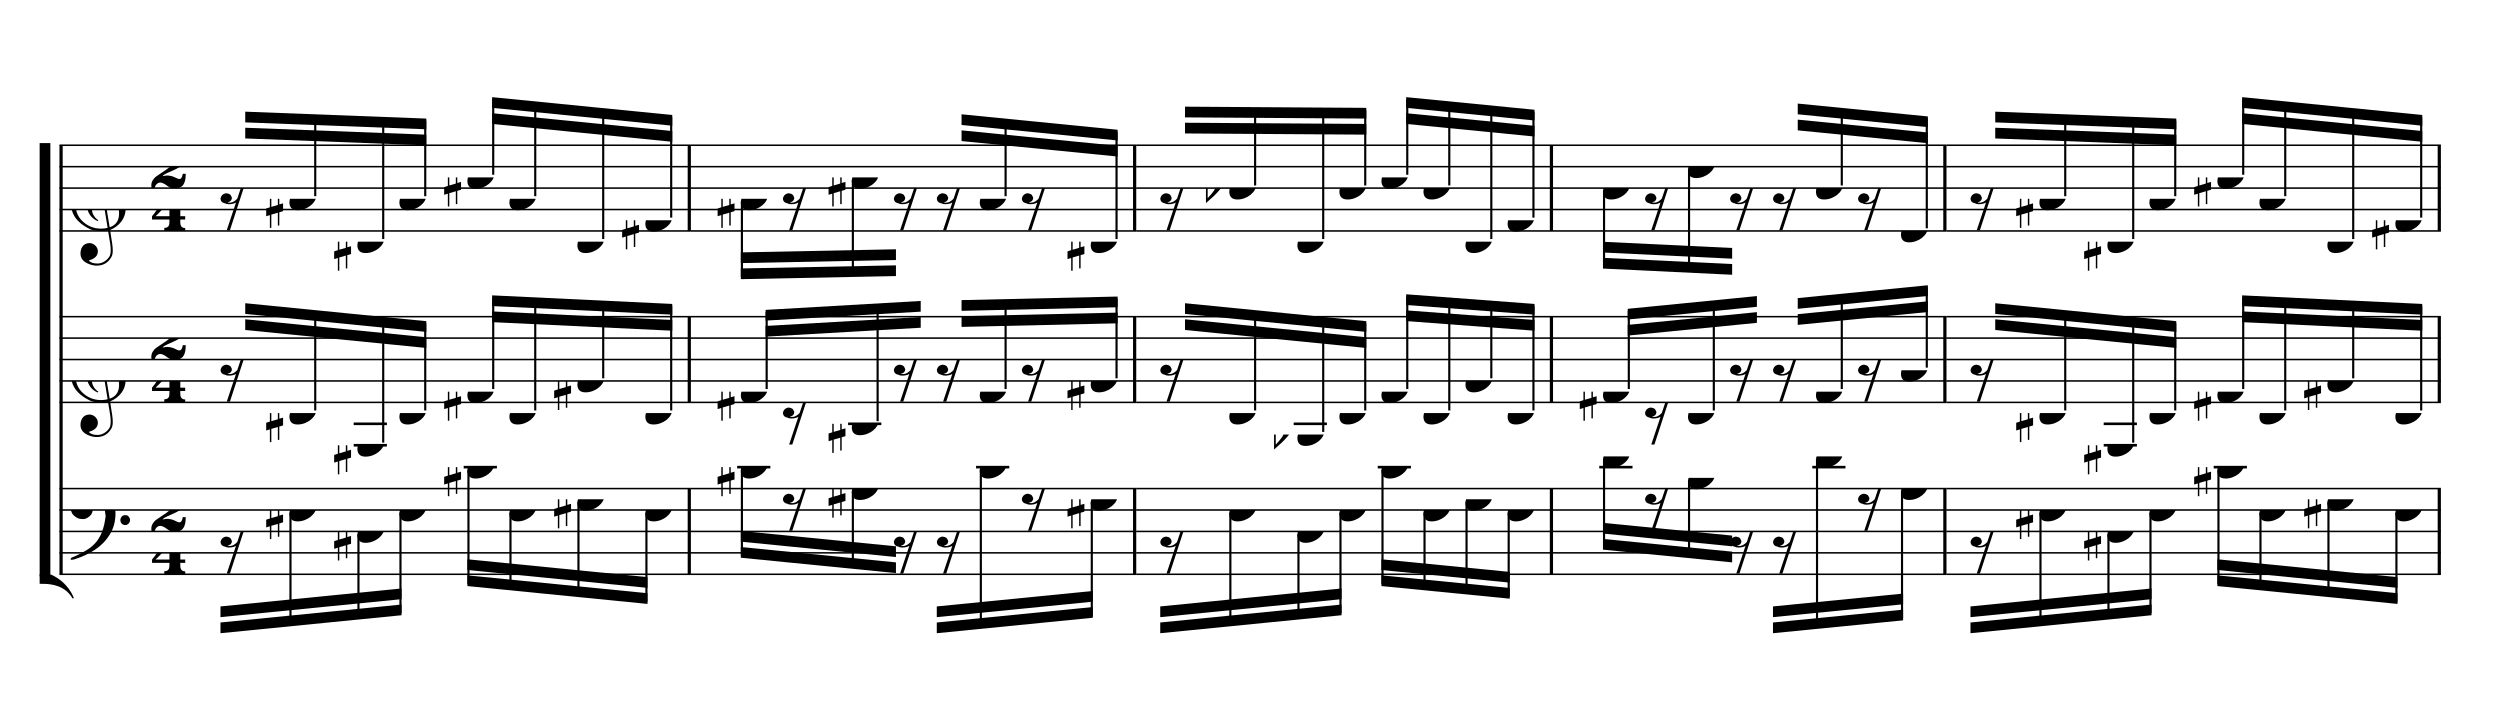 <?xml version="1.0" encoding="UTF-8" standalone="no"?>
<svg width="2100.00px" height="600.00px" version="1.1" xmlns="http://www.w3.org/2000/svg" xmlns:xlink="http://www.w3.org/1999/xlink" overflow="visible">
	<desc>Engraved by Verovio 2.0.0-dev-0f0381c</desc>
	<defs>
		<symbol id="E003" viewBox="0 0 1000 1000" overflow="inherit">
			<path transform="scale(1,-1)" d="M0 -0c49 0 97.5 -2.264 135.5 4.736c206 95 258.5 264.264 263.5 271.264c0 1 -14 7 -15 6c-88 -154 -251 -167 -321 -170c-1 0 -63 -1 -63 -1v-111z" />
		</symbol>
		<symbol id="E004" viewBox="0 0 1000 1000" overflow="inherit">
			<path transform="scale(1,-1)" d="M0 0c49 0 97.5 2.264 135.5 -4.736c206 -95 258.5 -264.264 263.5 -271.264c0 -1 -14 -7 -15 -6c-88 154 -251 167 -321 170c-1 0 -63 1 -63 1v111z" />
		</symbol>
		<symbol id="E050" viewBox="0 0 1000 1000" overflow="inherit">
			<path transform="scale(1,-1)" d="M441 -245c-23 -4 -48 -6 -76 -6c-59 0 -102 7 -130 20c-88 42 -150 93 -187 154c-26 44 -43 103 -48 176c-4 60 11 123 44 189c29 57 65 106 110 148s96 85 153 127c-3 16 -8 46 -13 92c-4 43 -5 73 -5 89c0 117 16 172 69 257c34 54 64 82 89 82c21 0 43 -30 69 -92 s39 -115 41 -159c2 -120 -19 -173 -67 -256c-13 -20 -63 -90 -98 -118c-13 -9 -25 -19 -37 -29l31 -181c8 1 18 2 28 2c58 0 102 -12 133 -35c59 -43 92 -104 98 -184c11 -135 -80 -229 -180 -270c8 -57 17 -110 25 -162c5 -31 6 -58 6 -80c0 -30 -5 -53 -14 -70 c-35 -64 -88 -99 -158 -103c-42 -3 -83 6 -124 26c-50 24 -77 59 -80 105c-2 34 5 63 20 87c18 28 45 42 79 44c51 4 99 -40 103 -87c4 -56 -30 -94 -105 -115c17 -24 51 -36 102 -36c62 0 116 43 140 85c9 16 13 41 13 74c0 20 -1 42 -5 67c-8 53 -18 106 -26 159zM461 939 c-95 0 -135 -175 -135 -286c0 -24 2 -48 5 -71c50 39 92 82 127 128c43 57 63 106 60 148c-4 54 -23 82 -57 81zM406 119l54 -326c80 27 116 88 109 184c-7 99 -62 146 -163 142zM382 117c-74 -2 -132 -50 -128 -127c2 -46 43 -99 75 -115c-3 -2 -7 -5 -10 -10 c-70 33 -116 88 -123 172c-5 73 42 135 88 170c23 17 49 29 78 36l-29 170c-21 -13 -52 -37 -92 -73c-50 -44 -86 -84 -109 -119c-49 -75 -71 -140 -67 -195c5 -68 35 -127 93 -176s125 -73 203 -73c25 0 50 3 75 9c-19 111 -36 221 -54 331z" />
		</symbol>
		<symbol id="E082" viewBox="0 0 1000 1000" overflow="inherit">
			<path transform="scale(1,-1)" d="M104 -185c-18 0 -55 -14 -65 -65h-36l-3 29c0 25 6 46 18 64c11 19 22 30 39 43l121 82l37 29c15 11 27 29 38 54c12 24 18 47 18 70c0 40 -19 88 -94 88c-25 0 -32 0 -50 -8c-14 -5 -23 -12 -26 -22c3 -9 7 -15 10 -18l24 -17c12 -7 17 -11 27 -21c5 -7 7 -16 7 -27 c0 -12 0 -57 -79 -74c-30 0 -76 26 -76 94c0 66 80 135 196 135c72 0 182 -32 182 -150c0 -53 -32 -95 -113 -133l-91 -41c-26 -11 -45 -23 -57 -37l49 7c84 0 115 -41 148 -41c20 0 33 20 39 61h35c0 -152 -68 -168 -114 -168c-17 0 -55 0 -69 7v0l-28 17 c-49 37 -69 40 -87 42z" />
		</symbol>
		<symbol id="E084" viewBox="0 0 1000 1000" overflow="inherit">
			<path transform="scale(1,-1)" d="M0 -78c84 97 114 180 134 329h170c-13 -32 -82 -132 -99 -151l-84 -97c-33 -36 -59 -63 -80 -81h162v102l127 123v-225h57v-39h-57v-34c0 -43 19 -65 57 -65v-34h-244v36c48 0 60 26 60 70v27h-203v39z" />
		</symbol>
		<symbol id="E4E7" viewBox="0 0 1000 1000" overflow="inherit">
			<path transform="scale(1,-1)" d="M133 -111c-16 38 -21 43 -64 51c-37 -4 -60 -25 -68 -60c0 -32 18 -52 55 -58c8 -6 22 -10 43 -10c31 0 62 7 82 20l-108 -324h37c72 220 143 439 215 659h-4l-10 -2l-7 -1c-15 -35 -27 -52 -59 -71c-26 -15 -56 -27 -88 -29c-11 0 -20 2 -26 6c29 3 56 25 51 56 c-15 35 -19 42 -64 48c-38 -4 -60 -23 -68 -58c0 -32 18 -52 55 -59c7 -5 22 -8 45 -8c48 0 76 7 112 25l-66 -197c-21 -23 -50 -47 -90 -47c-7 0 -15 1 -25 4c31 5 52 22 52 55z" />
		</symbol>
		<symbol id="E0A4" viewBox="0 0 1000 1000" overflow="inherit">
			<path transform="scale(1,-1)" d="M0 -39c0 68 73 172 200 172c66 0 114 -37 114 -95c0 -84 -106 -171 -218 -171c-64 0 -96 30 -96 94z" />
		</symbol>
		<symbol id="E262" viewBox="0 0 1000 1000" overflow="inherit">
			<path transform="scale(1,-1)" d="M136 186v169h17v-164l44 14v-91l-44 -14v-165l44 12v-91l-44 -13v-155h-17v150l-76 -22v-155h-17v149l-43 -13v90l43 14v167l-43 -14v92l43 13v169h17v-163zM60 73v-167l76 22v168z" />
		</symbol>
		<symbol id="E062" viewBox="0 0 1000 1000" overflow="inherit">
			<path transform="scale(1,-1)" d="M158 96c51 0 73 -14 88 -49l16 -39c0 -17 -2 -30 -7 -40c-3 -11 -10 -21 -19 -31c-17 -18 -49 -43 -84 -43c-55 0 -77 13 -112 44c-24 21 -35 55 -35 100c0 46 14 81 32 112c30 52 71 79 137 93l36 6l26 2c154 0 235 -68 274 -182c11 -32 18 -68 18 -107 c0 -103 -26 -182 -68 -250c-89 -145 -234 -230 -412 -288l-30 -5c-9 0 -14 3 -14 8c3 10 5 11 10 16c35 15 70 30 96 44l78 43c96 57 162 136 197 258c9 33 17 60 22 100c3 22 5 35 6 39c-7 69 -16 115 -23 140s-4 22 -16 40c-8 12 -19 23 -31 34c-24 21 -62 44 -118 44 c-48 0 -84 -8 -113 -28c-28 -19 -42 -44 -42 -73v-16c2 -5 3 -9 4 -11c24 22 52 39 84 39zM585 -118c0 32 23 58 57 58c18 0 33 -6 40 -18c9 -15 16 -18 16 -40c0 -9 -2 -16 -5 -21c-6 -19 -27 -37 -51 -37c-34 0 -57 26 -57 58zM642 177c31 0 56 -27 56 -58 c0 -30 -25 -58 -56 -58l-23 3c-19 7 -34 32 -34 55l3 23c9 20 28 35 54 35z" />
		</symbol>
		<symbol id="E260" viewBox="0 0 1000 1000" overflow="inherit">
			<path transform="scale(1,-1)" d="M20 110c32 16 54 27 93 27c26 0 35 -3 54 -13c13 -7 24 -20 27 -38l4 -25c0 -28 -16 -57 -45 -89c-23 -25 -39 -44 -65 -68l-88 -79v644h20v-359zM90 106c-32 0 -48 -10 -70 -29v-194c31 31 54 59 71 84c21 32 32 59 32 84c0 9 1 16 1 20c0 14 -3 21 -11 30l-8 3z" />
		</symbol>
	</defs>
	<style type="text/css">g.page-margin{font-family:Times;} g.tempo{font-weight:bold;} g.dir, g.dynam, g.mNum{font-style:italic;} g.label{font-weight:normal;}</style>
	<svg class="definition-scale" viewBox="0 0 21000 6000">
		<g class="page-margin" transform="translate(500, 500)">
			<g class="system" id="system-0000001722831534">
				<path d="M13 720 L13 4324" stroke="#000000" stroke-width="27" />
				<use xlink:href="#E003" x="-167" y="720" height="720px" width="720px" />
				<use xlink:href="#E004" x="-167" y="4324" height="720px" width="720px" />
				<rect x="-167" y="702" height="3640" width="90" />
				<g class="section boundaryStart" id="section-L1F1" />
				<g class="measure" id="measure-L4">
					<g class="staff" id="staff-L4F3N1">
						<path d="M0 720 L5303 720" stroke="#000000" stroke-width="13" />
						<path d="M0 900 L5303 900" stroke="#000000" stroke-width="13" />
						<path d="M0 1080 L5303 1080" stroke="#000000" stroke-width="13" />
						<path d="M0 1260 L5303 1260" stroke="#000000" stroke-width="13" />
						<path d="M0 1440 L5303 1440" stroke="#000000" stroke-width="13" />
						<g class="clef" id="clef-0000000711383113">
							<use xlink:href="#E050" x="90" y="1260" height="720px" width="720px" />
						</g>
						<g class="meterSig" id="msig-0000001174517342">
							<use xlink:href="#E082" x="771" y="900" height="720px" width="720px" />
							<use xlink:href="#E084" x="777" y="1260" height="720px" width="720px" />
						</g>
						<g class="layer" id="layer-L4F3N1">
							<g class="beam" id="beam-L5F3-L8F3">
								<polygon points="1560,438 3081,496 3081,586 1560,528 " />
								<polygon points="1560,573 3081,631 3081,721 1560,663 " />
								<g class="rest" id="rest-L5F3">
									<use xlink:href="#E4E7" x="1352" y="1080" height="720px" width="720px" />
								</g>
								<g class="note" id="note-L6F3">
									<use xlink:href="#E0A4" x="1931" y="1170" height="720px" width="720px" />
									<g class="stem">
										<rect x="2139" y="478" height="670" width="18" />
									</g>
									<g class="accid" id="accid-0000000112174098">
										<use xlink:href="#E262" x="1736" y="1170" height="720px" width="720px" />
									</g>
								</g>
								<g class="note" id="note-L7F3">
									<use xlink:href="#E0A4" x="2502" y="1530" height="720px" width="720px" />
									<g class="stem">
										<rect x="2710" y="500" height="1008" width="18" />
									</g>
									<g class="accid" id="accid-0000001584573998">
										<use xlink:href="#E262" x="2307" y="1530" height="720px" width="720px" />
									</g>
								</g>
								<g class="note" id="note-L8F3">
									<use xlink:href="#E0A4" x="2855" y="1170" height="720px" width="720px" />
									<g class="stem">
										<rect x="3063" y="514" height="634" width="18" />
									</g>
									<g class="accid" id="accid-0000001816972876" />
								</g>
							</g>
							<g class="beam" id="beam-L9F3-L12F3">
								<polygon points="3634,316 5147,466 5147,556 3634,406 " />
								<polygon points="3634,451 5147,601 5147,691 3634,541 " />
								<g class="note" id="note-L9F3">
									<use xlink:href="#E0A4" x="3426" y="990" height="720px" width="720px" />
									<g class="stem">
										<rect x="3634" y="334" height="634" width="18" />
									</g>
									<g class="accid" id="accid-0000000836694323">
										<use xlink:href="#E262" x="3231" y="990" height="720px" width="720px" />
									</g>
								</g>
								<g class="note" id="note-L10F3">
									<use xlink:href="#E0A4" x="3779" y="1170" height="720px" width="720px" />
									<g class="stem">
										<rect x="3987" y="370" height="778" width="18" />
									</g>
									<g class="accid" id="accid-0000001287124187" />
								</g>
								<g class="note" id="note-L11F3">
									<use xlink:href="#E0A4" x="4350" y="1530" height="720px" width="720px" />
									<g class="stem">
										<rect x="4558" y="427" height="1081" width="18" />
									</g>
									<g class="accid" id="accid-0000001339065767" />
								</g>
								<g class="note" id="note-L12F3">
									<use xlink:href="#E0A4" x="4921" y="1350" height="720px" width="720px" />
									<g class="stem">
										<rect x="5129" y="484" height="844" width="18" />
									</g>
									<g class="accid" id="accid-0000000363810380">
										<use xlink:href="#E262" x="4726" y="1350" height="720px" width="720px" />
									</g>
								</g>
							</g>
						</g>
					</g>
					<g class="staff" id="staff-L4F2N1">
						<path d="M0 2160 L5303 2160" stroke="#000000" stroke-width="13" />
						<path d="M0 2340 L5303 2340" stroke="#000000" stroke-width="13" />
						<path d="M0 2520 L5303 2520" stroke="#000000" stroke-width="13" />
						<path d="M0 2700 L5303 2700" stroke="#000000" stroke-width="13" />
						<path d="M0 2880 L5303 2880" stroke="#000000" stroke-width="13" />
						<g class="clef" id="clef-0000000443283770">
							<use xlink:href="#E050" x="90" y="2700" height="720px" width="720px" />
						</g>
						<g class="meterSig" id="msig-0000000649550947">
							<use xlink:href="#E082" x="771" y="2340" height="720px" width="720px" />
							<use xlink:href="#E084" x="777" y="2700" height="720px" width="720px" />
						</g>
						<g class="ledgerLines below">
							<path d="M2471 3060 L2750 3060" stroke="#000000" stroke-width="22" />
							<path d="M2471 3240 L2750 3240" stroke="#000000" stroke-width="22" />
						</g>
						<g class="layer" id="layer-L4F2N1">
							<g class="beam" id="beam-L5F2-L8F2">
								<polygon points="1560,2047 3081,2198 3081,2288 1560,2137 " />
								<polygon points="1560,2182 3081,2333 3081,2423 1560,2272 " />
								<g class="rest" id="rest-L5F2">
									<use xlink:href="#E4E7" x="1352" y="2520" height="720px" width="720px" />
								</g>
								<g class="note" id="note-L6F2">
									<use xlink:href="#E0A4" x="1931" y="2970" height="720px" width="720px" />
									<g class="stem">
										<rect x="2139" y="2123" height="825" width="18" />
									</g>
									<g class="accid" id="accid-0000001680434632">
										<use xlink:href="#E262" x="1736" y="2970" height="720px" width="720px" />
									</g>
								</g>
								<g class="note" id="note-L7F2">
									<use xlink:href="#E0A4" x="2502" y="3240" height="720px" width="720px" />
									<g class="stem">
										<rect x="2710" y="2180" height="1038" width="18" />
									</g>
									<g class="accid" id="accid-0000001315238230">
										<use xlink:href="#E262" x="2307" y="3240" height="720px" width="720px" />
									</g>
								</g>
								<g class="note" id="note-L8F2">
									<use xlink:href="#E0A4" x="2855" y="2970" height="720px" width="720px" />
									<g class="stem">
										<rect x="3063" y="2216" height="732" width="18" />
									</g>
									<g class="accid" id="accid-0000001407746301" />
								</g>
							</g>
							<g class="beam" id="beam-L9F2-L12F2">
								<polygon points="3634,1981 5147,2053 5147,2143 3634,2071 " />
								<polygon points="3634,2116 5147,2188 5147,2278 3634,2206 " />
								<g class="note" id="note-L9F2">
									<use xlink:href="#E0A4" x="3426" y="2790" height="720px" width="720px" />
									<g class="stem">
										<rect x="3634" y="1999" height="769" width="18" />
									</g>
									<g class="accid" id="accid-0000000721492714">
										<use xlink:href="#E262" x="3231" y="2790" height="720px" width="720px" />
									</g>
								</g>
								<g class="note" id="note-L10F2">
									<use xlink:href="#E0A4" x="3779" y="2970" height="720px" width="720px" />
									<g class="stem">
										<rect x="3987" y="2016" height="932" width="18" />
									</g>
									<g class="accid" id="accid-0000001634170701" />
								</g>
								<g class="note" id="note-L11F2">
									<use xlink:href="#E0A4" x="4350" y="2700" height="720px" width="720px" />
									<g class="stem">
										<rect x="4558" y="2044" height="634" width="18" />
									</g>
									<g class="accid" id="accid-0000000983348796">
										<use xlink:href="#E262" x="4155" y="2700" height="720px" width="720px" />
									</g>
								</g>
								<g class="note" id="note-L12F2">
									<use xlink:href="#E0A4" x="4921" y="2970" height="720px" width="720px" />
									<g class="stem">
										<rect x="5129" y="2071" height="877" width="18" />
									</g>
									<g class="accid" id="accid-0000001286526529" />
								</g>
							</g>
						</g>
					</g>
					<g class="staff" id="staff-L4F1N1">
						<path d="M0 3604 L5303 3604" stroke="#000000" stroke-width="13" />
						<path d="M0 3784 L5303 3784" stroke="#000000" stroke-width="13" />
						<path d="M0 3964 L5303 3964" stroke="#000000" stroke-width="13" />
						<path d="M0 4144 L5303 4144" stroke="#000000" stroke-width="13" />
						<path d="M0 4324 L5303 4324" stroke="#000000" stroke-width="13" />
						<g class="clef" id="clef-0000001343388528">
							<use xlink:href="#E062" x="90" y="3784" height="720px" width="720px" />
						</g>
						<g class="meterSig" id="msig-0000001835409185">
							<use xlink:href="#E082" x="771" y="3784" height="720px" width="720px" />
							<use xlink:href="#E084" x="777" y="4144" height="720px" width="720px" />
						</g>
						<g class="ledgerLines above">
							<path d="M3395 3424 L3674 3424" stroke="#000000" stroke-width="22" />
						</g>
						<g class="layer" id="layer-L4F1N1">
							<g class="beam" id="beam-L5F1-L8F1">
								<polygon points="1352,4819 2873,4668 2873,4578 1352,4729 " />
								<polygon points="1352,4684 2873,4533 2873,4443 1352,4594 " />
								<g class="rest" id="rest-L5F1">
									<use xlink:href="#E4E7" x="1352" y="3964" height="720px" width="720px" />
								</g>
								<g class="note" id="note-L6F1">
									<use xlink:href="#E0A4" x="1931" y="3784" height="720px" width="720px" />
									<g class="stem">
										<rect x="1931" y="3806" height="937" width="18" />
									</g>
									<g class="accid" id="accid-0000002103121641">
										<use xlink:href="#E262" x="1736" y="3784" height="720px" width="720px" />
									</g>
								</g>
								<g class="note" id="note-L7F1">
									<use xlink:href="#E0A4" x="2502" y="3964" height="720px" width="720px" />
									<g class="stem">
										<rect x="2502" y="3986" height="700" width="18" />
									</g>
									<g class="accid" id="accid-0000001832160313">
										<use xlink:href="#E262" x="2307" y="3964" height="720px" width="720px" />
									</g>
								</g>
								<g class="note" id="note-L8F1">
									<use xlink:href="#E0A4" x="2855" y="3784" height="720px" width="720px" />
									<g class="stem">
										<rect x="2855" y="3806" height="844" width="18" />
									</g>
									<g class="accid" id="accid-0000000205538132" />
								</g>
							</g>
							<g class="beam" id="beam-L9F1-L12F1">
								<polygon points="3426,4423 4939,4573 4939,4483 3426,4333 " />
								<polygon points="3426,4288 4939,4438 4939,4348 3426,4198 " />
								<g class="note" id="note-L9F1">
									<use xlink:href="#E0A4" x="3426" y="3424" height="720px" width="720px" />
									<g class="stem">
										<rect x="3426" y="3446" height="959" width="18" />
									</g>
									<g class="accid" id="accid-0000000973293854">
										<use xlink:href="#E262" x="3231" y="3424" height="720px" width="720px" />
									</g>
								</g>
								<g class="note" id="note-L10F1">
									<use xlink:href="#E0A4" x="3779" y="3784" height="720px" width="720px" />
									<g class="stem">
										<rect x="3779" y="3806" height="635" width="18" />
									</g>
									<g class="accid" id="accid-0000001650336406" />
								</g>
								<g class="note" id="note-L11F1">
									<use xlink:href="#E0A4" x="4350" y="3694" height="720px" width="720px" />
									<g class="stem">
										<rect x="4350" y="3716" height="782" width="18" />
									</g>
									<g class="accid" id="accid-0000001154019894">
										<use xlink:href="#E262" x="4155" y="3694" height="720px" width="720px" />
									</g>
								</g>
								<g class="note" id="note-L12F1">
									<use xlink:href="#E0A4" x="4921" y="3784" height="720px" width="720px" />
									<g class="stem">
										<rect x="4921" y="3806" height="749" width="18" />
									</g>
									<g class="accid" id="accid-0000000708607678" />
								</g>
							</g>
						</g>
					</g>
					<g class="mNum autogenerated" id="mnum-0000000023428700" />
					<g class="barLineAttr" id="bline-0000001504211993">
						<path d="M5290 1440 L5290 720" stroke="#000000" stroke-width="27" />
						<path d="M5290 2880 L5290 2160" stroke="#000000" stroke-width="27" />
						<path d="M5290 4324 L5290 3604" stroke="#000000" stroke-width="27" />
					</g>
				</g>
				<g class="measure" id="measure-L13">
					<g class="staff" id="staff-L13F3N1">
						<path d="M5303 720 L9044 720" stroke="#000000" stroke-width="13" />
						<path d="M5303 900 L9044 900" stroke="#000000" stroke-width="13" />
						<path d="M5303 1080 L9044 1080" stroke="#000000" stroke-width="13" />
						<path d="M5303 1260 L9044 1260" stroke="#000000" stroke-width="13" />
						<path d="M5303 1440 L9044 1440" stroke="#000000" stroke-width="13" />
						<g class="layer" id="layer-L13F3N1">
							<g class="beam" id="beam-L14F3-L17F3">
								<polygon points="5723,1845 7026,1819 7026,1729 5723,1755 " />
								<polygon points="5723,1710 7026,1684 7026,1594 5723,1620 " />
								<g class="note" id="note-L14F3">
									<use xlink:href="#E0A4" x="5723" y="1170" height="720px" width="720px" />
									<g class="stem">
										<rect x="5723" y="1192" height="635" width="18" />
									</g>
									<g class="accid" id="accid-0000002071084362">
										<use xlink:href="#E262" x="5528" y="1170" height="720px" width="720px" />
									</g>
								</g>
								<g class="rest" id="rest-L15F3">
									<use xlink:href="#E4E7" x="6076" y="1080" height="720px" width="720px" />
								</g>
								<g class="note" id="note-L16F3">
									<use xlink:href="#E0A4" x="6655" y="990" height="720px" width="720px" />
									<g class="stem">
										<rect x="6655" y="1012" height="796" width="18" />
									</g>
									<g class="accid" id="accid-0000001378909624">
										<use xlink:href="#E262" x="6460" y="990" height="720px" width="720px" />
									</g>
								</g>
								<g class="rest" id="rest-L17F3">
									<use xlink:href="#E4E7" x="7008" y="1080" height="720px" width="720px" />
								</g>
							</g>
							<g class="beam" id="beam-L18F3-L21F3">
								<polygon points="7577,460 8888,590 8888,680 7577,550 " />
								<polygon points="7577,595 8888,725 8888,815 7577,685 " />
								<g class="rest" id="rest-L18F3">
									<use xlink:href="#E4E7" x="7369" y="1080" height="720px" width="720px" />
								</g>
								<g class="note" id="note-L19F3">
									<use xlink:href="#E0A4" x="7730" y="1170" height="720px" width="720px" />
									<g class="stem">
										<rect x="7938" y="514" height="634" width="18" />
									</g>
									<g class="accid" id="accid-0000000041946783" />
								</g>
								<g class="rest" id="rest-L20F3">
									<use xlink:href="#E4E7" x="8083" y="1080" height="720px" width="720px" />
								</g>
								<g class="note" id="note-L21F3">
									<use xlink:href="#E0A4" x="8662" y="1530" height="720px" width="720px" />
									<g class="stem">
										<rect x="8870" y="608" height="900" width="18" />
									</g>
									<g class="accid" id="accid-0000001038866995">
										<use xlink:href="#E262" x="8467" y="1530" height="720px" width="720px" />
									</g>
								</g>
							</g>
						</g>
					</g>
					<g class="staff" id="staff-L13F2N1">
						<path d="M5303 2160 L9044 2160" stroke="#000000" stroke-width="13" />
						<path d="M5303 2340 L9044 2340" stroke="#000000" stroke-width="13" />
						<path d="M5303 2520 L9044 2520" stroke="#000000" stroke-width="13" />
						<path d="M5303 2700 L9044 2700" stroke="#000000" stroke-width="13" />
						<path d="M5303 2880 L9044 2880" stroke="#000000" stroke-width="13" />
						<g class="ledgerLines below">
							<path d="M6624 3060 L6903 3060" stroke="#000000" stroke-width="22" />
						</g>
						<g class="layer" id="layer-L13F2N1">
							<g class="beam" id="beam-L14F2-L17F2">
								<polygon points="5931,2103 7234,2028 7234,2118 5931,2193 " />
								<polygon points="5931,2238 7234,2163 7234,2253 5931,2328 " />
								<g class="note" id="note-L14F2">
									<use xlink:href="#E0A4" x="5723" y="2790" height="720px" width="720px" />
									<g class="stem">
										<rect x="5931" y="2121" height="647" width="18" />
									</g>
									<g class="accid" id="accid-0000002071960544">
										<use xlink:href="#E262" x="5528" y="2790" height="720px" width="720px" />
									</g>
								</g>
								<g class="rest" id="rest-L15F2">
									<use xlink:href="#E4E7" x="6076" y="2880" height="720px" width="720px" />
								</g>
								<g class="note" id="note-L16F2">
									<use xlink:href="#E0A4" x="6655" y="3060" height="720px" width="720px" />
									<g class="stem">
										<rect x="6863" y="2067" height="971" width="18" />
									</g>
									<g class="accid" id="accid-0000000911641854">
										<use xlink:href="#E262" x="6460" y="3060" height="720px" width="720px" />
									</g>
								</g>
								<g class="rest" id="rest-L17F2">
									<use xlink:href="#E4E7" x="7008" y="2520" height="720px" width="720px" />
								</g>
							</g>
							<g class="beam" id="beam-L18F2-L21F2">
								<polygon points="7577,2021 8888,1991 8888,2081 7577,2111 " />
								<polygon points="7577,2156 8888,2126 8888,2216 7577,2246 " />
								<g class="rest" id="rest-L18F2">
									<use xlink:href="#E4E7" x="7369" y="2520" height="720px" width="720px" />
								</g>
								<g class="note" id="note-L19F2">
									<use xlink:href="#E0A4" x="7730" y="2790" height="720px" width="720px" />
									<g class="stem">
										<rect x="7938" y="2030" height="738" width="18" />
									</g>
									<g class="accid" id="accid-0000000139346156" />
								</g>
								<g class="rest" id="rest-L20F2">
									<use xlink:href="#E4E7" x="8083" y="2520" height="720px" width="720px" />
								</g>
								<g class="note" id="note-L21F2">
									<use xlink:href="#E0A4" x="8662" y="2700" height="720px" width="720px" />
									<g class="stem">
										<rect x="8870" y="2009" height="669" width="18" />
									</g>
									<g class="accid" id="accid-0000000216937429">
										<use xlink:href="#E262" x="8467" y="2700" height="720px" width="720px" />
									</g>
								</g>
							</g>
						</g>
					</g>
					<g class="staff" id="staff-L13F1N1">
						<path d="M5303 3604 L9044 3604" stroke="#000000" stroke-width="13" />
						<path d="M5303 3784 L9044 3784" stroke="#000000" stroke-width="13" />
						<path d="M5303 3964 L9044 3964" stroke="#000000" stroke-width="13" />
						<path d="M5303 4144 L9044 4144" stroke="#000000" stroke-width="13" />
						<path d="M5303 4324 L9044 4324" stroke="#000000" stroke-width="13" />
						<g class="ledgerLines above">
							<path d="M5692 3424 L5971 3424" stroke="#000000" stroke-width="22" />
							<path d="M7699 3424 L7978 3424" stroke="#000000" stroke-width="22" />
						</g>
						<g class="layer" id="layer-L13F1N1">
							<g class="beam" id="beam-L14F1-L17F1">
								<polygon points="5723,4185 7026,4314 7026,4224 5723,4095 " />
								<polygon points="5723,4050 7026,4179 7026,4089 5723,3960 " />
								<g class="note" id="note-L14F1">
									<use xlink:href="#E0A4" x="5723" y="3424" height="720px" width="720px" />
									<g class="stem">
										<rect x="5723" y="3446" height="721" width="18" />
									</g>
									<g class="accid" id="accid-0000001588340332">
										<use xlink:href="#E262" x="5528" y="3424" height="720px" width="720px" />
									</g>
								</g>
								<g class="rest" id="rest-L15F1">
									<use xlink:href="#E4E7" x="6076" y="3604" height="720px" width="720px" />
								</g>
								<g class="note" id="note-L16F1">
									<use xlink:href="#E0A4" x="6655" y="3604" height="720px" width="720px" />
									<g class="stem">
										<rect x="6655" y="3626" height="635" width="18" />
									</g>
									<g class="accid" id="accid-0000000679090260">
										<use xlink:href="#E262" x="6460" y="3604" height="720px" width="720px" />
									</g>
								</g>
								<g class="rest" id="rest-L17F1">
									<use xlink:href="#E4E7" x="7008" y="3964" height="720px" width="720px" />
								</g>
							</g>
							<g class="beam" id="beam-L18F1-L21F1">
								<polygon points="7369,4819 8680,4689 8680,4599 7369,4729 " />
								<polygon points="7369,4684 8680,4554 8680,4464 7369,4594 " />
								<g class="rest" id="rest-L18F1">
									<use xlink:href="#E4E7" x="7369" y="3964" height="720px" width="720px" />
								</g>
								<g class="note" id="note-L19F1">
									<use xlink:href="#E0A4" x="7730" y="3424" height="720px" width="720px" />
									<g class="stem">
										<rect x="7730" y="3446" height="1318" width="18" />
									</g>
									<g class="accid" id="accid-0000001661533273" />
								</g>
								<g class="rest" id="rest-L20F1">
									<use xlink:href="#E4E7" x="8083" y="3604" height="720px" width="720px" />
								</g>
								<g class="note" id="note-L21F1">
									<use xlink:href="#E0A4" x="8662" y="3694" height="720px" width="720px" />
									<g class="stem">
										<rect x="8662" y="3716" height="955" width="18" />
									</g>
									<g class="accid" id="accid-0000000178097481">
										<use xlink:href="#E262" x="8467" y="3694" height="720px" width="720px" />
									</g>
								</g>
							</g>
						</g>
					</g>
					<g class="mNum autogenerated" id="mnum-0000000809751227" />
					<g class="barLineAttr" id="bline-0000001747251538">
						<path d="M9031 1440 L9031 720" stroke="#000000" stroke-width="27" />
						<path d="M9031 2880 L9031 2160" stroke="#000000" stroke-width="27" />
						<path d="M9031 4324 L9031 3604" stroke="#000000" stroke-width="27" />
					</g>
				</g>
				<g class="measure" id="measure-L22">
					<g class="staff" id="staff-L22F3N1">
						<path d="M9044 720 L12545 720" stroke="#000000" stroke-width="13" />
						<path d="M9044 900 L12545 900" stroke="#000000" stroke-width="13" />
						<path d="M9044 1080 L12545 1080" stroke="#000000" stroke-width="13" />
						<path d="M9044 1260 L12545 1260" stroke="#000000" stroke-width="13" />
						<path d="M9044 1440 L12545 1440" stroke="#000000" stroke-width="13" />
						<g class="layer" id="layer-L22F3N1">
							<g class="beam" id="beam-L23F3-L26F3">
								<polygon points="9454,396 10977,406 10977,496 9454,486 " />
								<polygon points="9454,531 10977,541 10977,631 9454,621 " />
								<g class="rest" id="rest-L23F3">
									<use xlink:href="#E4E7" x="9246" y="1080" height="720px" width="720px" />
								</g>
								<g class="note" id="note-L24F3">
									<use xlink:href="#E0A4" x="9826" y="1080" height="720px" width="720px" />
									<g class="stem">
										<rect x="10034" y="418" height="640" width="18" />
									</g>
									<g class="accid" id="accid-0000001141540593">
										<use xlink:href="#E260" x="9630" y="1080" height="720px" width="720px" />
									</g>
								</g>
								<g class="note" id="note-L25F3">
									<use xlink:href="#E0A4" x="10398" y="1530" height="720px" width="720px" />
									<g class="stem">
										<rect x="10606" y="421" height="1087" width="18" />
									</g>
									<g class="accid" id="accid-0000001457837229" />
								</g>
								<g class="note" id="note-L26F3">
									<use xlink:href="#E0A4" x="10751" y="1080" height="720px" width="720px" />
									<g class="stem">
										<rect x="10959" y="424" height="634" width="18" />
									</g>
									<g class="accid" id="accid-0000001235710473" />
								</g>
							</g>
							<g class="beam" id="beam-L27F3-L30F3">
								<polygon points="11312,316 12390,422 12390,512 11312,406 " />
								<polygon points="11312,451 12390,557 12390,647 11312,541 " />
								<g class="note" id="note-L27F3">
									<use xlink:href="#E0A4" x="11104" y="990" height="720px" width="720px" />
									<g class="stem">
										<rect x="11312" y="334" height="634" width="18" />
									</g>
									<g class="accid" id="accid-0000000195296259" />
								</g>
								<g class="note" id="note-L28F3">
									<use xlink:href="#E0A4" x="11457" y="1080" height="720px" width="720px" />
									<g class="stem">
										<rect x="11665" y="370" height="688" width="18" />
									</g>
									<g class="accid" id="accid-0000002021844952" />
								</g>
								<g class="note" id="note-L29F3">
									<use xlink:href="#E0A4" x="11810" y="1530" height="720px" width="720px" />
									<g class="stem">
										<rect x="12018" y="405" height="1103" width="18" />
									</g>
									<g class="accid" id="accid-0000002049786284" />
								</g>
								<g class="note" id="note-L30F3">
									<use xlink:href="#E0A4" x="12164" y="1350" height="720px" width="720px" />
									<g class="stem">
										<rect x="12372" y="440" height="888" width="18" />
									</g>
									<g class="accid" id="accid-0000002069229325" />
								</g>
							</g>
						</g>
					</g>
					<g class="staff" id="staff-L22F2N1">
						<path d="M9044 2160 L12545 2160" stroke="#000000" stroke-width="13" />
						<path d="M9044 2340 L12545 2340" stroke="#000000" stroke-width="13" />
						<path d="M9044 2520 L12545 2520" stroke="#000000" stroke-width="13" />
						<path d="M9044 2700 L12545 2700" stroke="#000000" stroke-width="13" />
						<path d="M9044 2880 L12545 2880" stroke="#000000" stroke-width="13" />
						<g class="ledgerLines below">
							<path d="M10367 3060 L10646 3060" stroke="#000000" stroke-width="22" />
						</g>
						<g class="layer" id="layer-L22F2N1">
							<g class="beam" id="beam-L23F2-L26F2">
								<polygon points="9454,2047 10977,2198 10977,2288 9454,2137 " />
								<polygon points="9454,2182 10977,2333 10977,2423 9454,2272 " />
								<g class="rest" id="rest-L23F2">
									<use xlink:href="#E4E7" x="9246" y="2520" height="720px" width="720px" />
								</g>
								<g class="note" id="note-L24F2">
									<use xlink:href="#E0A4" x="9826" y="2970" height="720px" width="720px" />
									<g class="stem">
										<rect x="10034" y="2123" height="825" width="18" />
									</g>
									<g class="accid" id="accid-0000000704854857" />
								</g>
								<g class="note" id="note-L25F2">
									<use xlink:href="#E0A4" x="10398" y="3150" height="720px" width="720px" />
									<g class="stem">
										<rect x="10606" y="2180" height="948" width="18" />
									</g>
									<g class="accid" id="accid-0000001829114337">
										<use xlink:href="#E260" x="10202" y="3150" height="720px" width="720px" />
									</g>
								</g>
								<g class="note" id="note-L26F2">
									<use xlink:href="#E0A4" x="10751" y="2970" height="720px" width="720px" />
									<g class="stem">
										<rect x="10959" y="2216" height="732" width="18" />
									</g>
									<g class="accid" id="accid-0000000321980775" />
								</g>
							</g>
							<g class="beam" id="beam-L27F2-L30F2">
								<polygon points="11312,1972 12390,2053 12390,2143 11312,2062 " />
								<polygon points="11312,2107 12390,2188 12390,2278 11312,2197 " />
								<g class="note" id="note-L27F2">
									<use xlink:href="#E0A4" x="11104" y="2790" height="720px" width="720px" />
									<g class="stem">
										<rect x="11312" y="1990" height="778" width="18" />
									</g>
									<g class="accid" id="accid-0000000503545186" />
								</g>
								<g class="note" id="note-L28F2">
									<use xlink:href="#E0A4" x="11457" y="2970" height="720px" width="720px" />
									<g class="stem">
										<rect x="11665" y="2017" height="931" width="18" />
									</g>
									<g class="accid" id="accid-0000002140137621" />
								</g>
								<g class="note" id="note-L29F2">
									<use xlink:href="#E0A4" x="11810" y="2700" height="720px" width="720px" />
									<g class="stem">
										<rect x="12018" y="2044" height="634" width="18" />
									</g>
									<g class="accid" id="accid-0000002122396333" />
								</g>
								<g class="note" id="note-L30F2">
									<use xlink:href="#E0A4" x="12164" y="2970" height="720px" width="720px" />
									<g class="stem">
										<rect x="12372" y="2071" height="877" width="18" />
									</g>
									<g class="accid" id="accid-0000000442353524" />
								</g>
							</g>
						</g>
					</g>
					<g class="staff" id="staff-L22F1N1">
						<path d="M9044 3604 L12545 3604" stroke="#000000" stroke-width="13" />
						<path d="M9044 3784 L12545 3784" stroke="#000000" stroke-width="13" />
						<path d="M9044 3964 L12545 3964" stroke="#000000" stroke-width="13" />
						<path d="M9044 4144 L12545 4144" stroke="#000000" stroke-width="13" />
						<path d="M9044 4324 L12545 4324" stroke="#000000" stroke-width="13" />
						<g class="ledgerLines above">
							<path d="M11073 3424 L11352 3424" stroke="#000000" stroke-width="22" />
						</g>
						<g class="layer" id="layer-L22F1N1">
							<g class="beam" id="beam-L23F1-L26F1">
								<polygon points="9246,4819 10769,4668 10769,4578 9246,4729 " />
								<polygon points="9246,4684 10769,4533 10769,4443 9246,4594 " />
								<g class="rest" id="rest-L23F1">
									<use xlink:href="#E4E7" x="9246" y="3964" height="720px" width="720px" />
								</g>
								<g class="note" id="note-L24F1">
									<use xlink:href="#E0A4" x="9826" y="3784" height="720px" width="720px" />
									<g class="stem">
										<rect x="9826" y="3806" height="937" width="18" />
									</g>
									<g class="accid" id="accid-0000001469745079" />
								</g>
								<g class="note" id="note-L25F1">
									<use xlink:href="#E0A4" x="10398" y="3964" height="720px" width="720px" />
									<g class="stem">
										<rect x="10398" y="3986" height="699" width="18" />
									</g>
									<g class="accid" id="accid-0000001773742319" />
								</g>
								<g class="note" id="note-L26F1">
									<use xlink:href="#E0A4" x="10751" y="3784" height="720px" width="720px" />
									<g class="stem">
										<rect x="10751" y="3806" height="844" width="18" />
									</g>
									<g class="accid" id="accid-0000000810010204" />
								</g>
							</g>
							<g class="beam" id="beam-L27F1-L30F1">
								<polygon points="11104,4423 12182,4529 12182,4439 11104,4333 " />
								<polygon points="11104,4288 12182,4394 12182,4304 11104,4198 " />
								<g class="note" id="note-L27F1">
									<use xlink:href="#E0A4" x="11104" y="3424" height="720px" width="720px" />
									<g class="stem">
										<rect x="11104" y="3446" height="959" width="18" />
									</g>
									<g class="accid" id="accid-0000000375132305" />
								</g>
								<g class="note" id="note-L28F1">
									<use xlink:href="#E0A4" x="11457" y="3784" height="720px" width="720px" />
									<g class="stem">
										<rect x="11457" y="3806" height="635" width="18" />
									</g>
									<g class="accid" id="accid-0000001418944714" />
								</g>
								<g class="note" id="note-L29F1">
									<use xlink:href="#E0A4" x="11810" y="3694" height="720px" width="720px" />
									<g class="stem">
										<rect x="11810" y="3716" height="760" width="18" />
									</g>
									<g class="accid" id="accid-0000000380099483" />
								</g>
								<g class="note" id="note-L30F1">
									<use xlink:href="#E0A4" x="12164" y="3784" height="720px" width="720px" />
									<g class="stem">
										<rect x="12164" y="3806" height="705" width="18" />
									</g>
									<g class="accid" id="accid-0000000575914352" />
								</g>
							</g>
						</g>
					</g>
					<g class="mNum autogenerated" id="mnum-0000000742588928" />
					<g class="barLineAttr" id="bline-0000001571645197">
						<path d="M12532 1440 L12532 720" stroke="#000000" stroke-width="27" />
						<path d="M12532 2880 L12532 2160" stroke="#000000" stroke-width="27" />
						<path d="M12532 4324 L12532 3604" stroke="#000000" stroke-width="27" />
					</g>
				</g>
				<g class="measure" id="measure-L31">
					<g class="staff" id="staff-L31F3N1">
						<path d="M12545 720 L15850 720" stroke="#000000" stroke-width="13" />
						<path d="M12545 900 L15850 900" stroke="#000000" stroke-width="13" />
						<path d="M12545 1080 L15850 1080" stroke="#000000" stroke-width="13" />
						<path d="M12545 1260 L15850 1260" stroke="#000000" stroke-width="13" />
						<path d="M12545 1440 L15850 1440" stroke="#000000" stroke-width="13" />
						<g class="layer" id="layer-L31F3N1">
							<g class="beam" id="beam-L32F3-L35F3">
								<polygon points="12965,1756 14050,1808 14050,1718 12965,1666 " />
								<polygon points="12965,1621 14050,1673 14050,1583 12965,1531 " />
								<g class="note" id="note-L32F3">
									<use xlink:href="#E0A4" x="12965" y="1080" height="720px" width="720px" />
									<g class="stem">
										<rect x="12965" y="1102" height="636" width="18" />
									</g>
									<g class="accid" id="accid-0000001356555406" />
								</g>
								<g class="rest" id="rest-L33F3">
									<use xlink:href="#E4E7" x="13318" y="1080" height="720px" width="720px" />
								</g>
								<g class="note" id="note-L34F3">
									<use xlink:href="#E0A4" x="13679" y="900" height="720px" width="720px" />
									<g class="stem">
										<rect x="13679" y="922" height="851" width="18" />
									</g>
									<g class="accid" id="accid-0000001344419490" />
								</g>
								<g class="rest" id="rest-L35F3">
									<use xlink:href="#E4E7" x="14032" y="1080" height="720px" width="720px" />
								</g>
							</g>
							<g class="beam" id="beam-L36F3-L39F3">
								<polygon points="14601,370 15694,478 15694,568 14601,460 " />
								<polygon points="14601,505 15694,613 15694,703 14601,595 " />
								<g class="rest" id="rest-L36F3">
									<use xlink:href="#E4E7" x="14393" y="1080" height="720px" width="720px" />
								</g>
								<g class="note" id="note-L37F3">
									<use xlink:href="#E0A4" x="14754" y="1080" height="720px" width="720px" />
									<g class="stem">
										<rect x="14962" y="424" height="634" width="18" />
									</g>
									<g class="accid" id="accid-0000001310775621" />
								</g>
								<g class="rest" id="rest-L38F3">
									<use xlink:href="#E4E7" x="15107" y="1080" height="720px" width="720px" />
								</g>
								<g class="note" id="note-L39F3">
									<use xlink:href="#E0A4" x="15468" y="1440" height="720px" width="720px" />
									<g class="stem">
										<rect x="15676" y="496" height="922" width="18" />
									</g>
									<g class="accid" id="accid-0000000925779688" />
								</g>
							</g>
						</g>
					</g>
					<g class="staff" id="staff-L31F2N1">
						<path d="M12545 2160 L15850 2160" stroke="#000000" stroke-width="13" />
						<path d="M12545 2340 L15850 2340" stroke="#000000" stroke-width="13" />
						<path d="M12545 2520 L15850 2520" stroke="#000000" stroke-width="13" />
						<path d="M12545 2700 L15850 2700" stroke="#000000" stroke-width="13" />
						<path d="M12545 2880 L15850 2880" stroke="#000000" stroke-width="13" />
						<g class="layer" id="layer-L31F2N1">
							<g class="beam" id="beam-L32F2-L35F2">
								<polygon points="13173,2094 14258,1987 14258,2077 13173,2184 " />
								<polygon points="13173,2229 14258,2122 14258,2212 13173,2319 " />
								<g class="note" id="note-L32F2">
									<use xlink:href="#E0A4" x="12965" y="2790" height="720px" width="720px" />
									<g class="stem">
										<rect x="13173" y="2112" height="656" width="18" />
									</g>
									<g class="accid" id="accid-0000001778245198">
										<use xlink:href="#E262" x="12770" y="2790" height="720px" width="720px" />
									</g>
								</g>
								<g class="rest" id="rest-L33F2">
									<use xlink:href="#E4E7" x="13318" y="2880" height="720px" width="720px" />
								</g>
								<g class="note" id="note-L34F2">
									<use xlink:href="#E0A4" x="13679" y="2970" height="720px" width="720px" />
									<g class="stem">
										<rect x="13887" y="2040" height="908" width="18" />
									</g>
									<g class="accid" id="accid-0000001667651309" />
								</g>
								<g class="rest" id="rest-L35F2">
									<use xlink:href="#E4E7" x="14032" y="2520" height="720px" width="720px" />
								</g>
							</g>
							<g class="beam" id="beam-L36F2-L39F2">
								<polygon points="14601,2004 15694,1896 15694,1986 14601,2094 " />
								<polygon points="14601,2139 15694,2031 15694,2121 14601,2229 " />
								<g class="rest" id="rest-L36F2">
									<use xlink:href="#E4E7" x="14393" y="2520" height="720px" width="720px" />
								</g>
								<g class="note" id="note-L37F2">
									<use xlink:href="#E0A4" x="14754" y="2790" height="720px" width="720px" />
									<g class="stem">
										<rect x="14962" y="1986" height="782" width="18" />
									</g>
									<g class="accid" id="accid-0000001852672310" />
								</g>
								<g class="rest" id="rest-L38F2">
									<use xlink:href="#E4E7" x="15107" y="2520" height="720px" width="720px" />
								</g>
								<g class="note" id="note-L39F2">
									<use xlink:href="#E0A4" x="15468" y="2610" height="720px" width="720px" />
									<g class="stem">
										<rect x="15676" y="1914" height="674" width="18" />
									</g>
									<g class="accid" id="accid-0000001544827751" />
								</g>
							</g>
						</g>
					</g>
					<g class="staff" id="staff-L31F1N1">
						<path d="M12545 3604 L15850 3604" stroke="#000000" stroke-width="13" />
						<path d="M12545 3784 L15850 3784" stroke="#000000" stroke-width="13" />
						<path d="M12545 3964 L15850 3964" stroke="#000000" stroke-width="13" />
						<path d="M12545 4144 L15850 4144" stroke="#000000" stroke-width="13" />
						<path d="M12545 4324 L15850 4324" stroke="#000000" stroke-width="13" />
						<g class="ledgerLines above">
							<path d="M12934 3424 L13213 3424" stroke="#000000" stroke-width="22" />
							<path d="M14723 3424 L15002 3424" stroke="#000000" stroke-width="22" />
						</g>
						<g class="layer" id="layer-L31F1N1">
							<g class="beam" id="beam-L32F1-L35F1">
								<polygon points="12965,4117 14050,4224 14050,4134 12965,4027 " />
								<polygon points="12965,3982 14050,4089 14050,3999 12965,3892 " />
								<g class="note" id="note-L32F1">
									<use xlink:href="#E0A4" x="12965" y="3334" height="720px" width="720px" />
									<g class="stem">
										<rect x="12965" y="3356" height="743" width="18" />
									</g>
									<g class="accid" id="accid-0000000382089819" />
								</g>
								<g class="rest" id="rest-L33F1">
									<use xlink:href="#E4E7" x="13318" y="3604" height="720px" width="720px" />
								</g>
								<g class="note" id="note-L34F1">
									<use xlink:href="#E0A4" x="13679" y="3514" height="720px" width="720px" />
									<g class="stem">
										<rect x="13679" y="3536" height="635" width="18" />
									</g>
									<g class="accid" id="accid-0000001702819087" />
								</g>
								<g class="rest" id="rest-L35F1">
									<use xlink:href="#E4E7" x="14032" y="3964" height="720px" width="720px" />
								</g>
							</g>
							<g class="beam" id="beam-L36F1-L39F1">
								<polygon points="14393,4819 15486,4711 15486,4621 14393,4729 " />
								<polygon points="14393,4684 15486,4576 15486,4486 14393,4594 " />
								<g class="rest" id="rest-L36F1">
									<use xlink:href="#E4E7" x="14393" y="3964" height="720px" width="720px" />
								</g>
								<g class="note" id="note-L37F1">
									<use xlink:href="#E0A4" x="14754" y="3334" height="720px" width="720px" />
									<g class="stem">
										<rect x="14754" y="3356" height="1408" width="18" />
									</g>
									<g class="accid" id="accid-0000001704462570" />
								</g>
								<g class="rest" id="rest-L38F1">
									<use xlink:href="#E4E7" x="15107" y="3604" height="720px" width="720px" />
								</g>
								<g class="note" id="note-L39F1">
									<use xlink:href="#E0A4" x="15468" y="3604" height="720px" width="720px" />
									<g class="stem">
										<rect x="15468" y="3626" height="1067" width="18" />
									</g>
									<g class="accid" id="accid-0000000803640727" />
								</g>
							</g>
						</g>
					</g>
					<g class="mNum autogenerated" id="mnum-0000000190535337" />
					<g class="barLineAttr" id="bline-0000000823176693">
						<path d="M15837 1440 L15837 720" stroke="#000000" stroke-width="27" />
						<path d="M15837 2880 L15837 2160" stroke="#000000" stroke-width="27" />
						<path d="M15837 4324 L15837 3604" stroke="#000000" stroke-width="27" />
					</g>
				</g>
				<g class="measure" id="measure-L40">
					<g class="staff" id="staff-L40F3N1">
						<path d="M15850 720 L20003 720" stroke="#000000" stroke-width="13" />
						<path d="M15850 900 L20003 900" stroke="#000000" stroke-width="13" />
						<path d="M15850 1080 L20003 1080" stroke="#000000" stroke-width="13" />
						<path d="M15850 1260 L20003 1260" stroke="#000000" stroke-width="13" />
						<path d="M15850 1440 L20003 1440" stroke="#000000" stroke-width="13" />
						<g class="layer" id="layer-L40F3N1">
							<g class="beam" id="beam-L41F3-L44F3">
								<polygon points="16260,438 17781,496 17781,586 16260,528 " />
								<polygon points="16260,573 17781,631 17781,721 16260,663 " />
								<g class="rest" id="rest-L41F3">
									<use xlink:href="#E4E7" x="16052" y="1080" height="720px" width="720px" />
								</g>
								<g class="note" id="note-L42F3">
									<use xlink:href="#E0A4" x="16631" y="1170" height="720px" width="720px" />
									<g class="stem">
										<rect x="16839" y="478" height="670" width="18" />
									</g>
									<g class="accid" id="accid-0000000545011840">
										<use xlink:href="#E262" x="16436" y="1170" height="720px" width="720px" />
									</g>
								</g>
								<g class="note" id="note-L43F3">
									<use xlink:href="#E0A4" x="17202" y="1530" height="720px" width="720px" />
									<g class="stem">
										<rect x="17410" y="500" height="1008" width="18" />
									</g>
									<g class="accid" id="accid-0000002030310963">
										<use xlink:href="#E262" x="17007" y="1530" height="720px" width="720px" />
									</g>
								</g>
								<g class="note" id="note-L44F3">
									<use xlink:href="#E0A4" x="17555" y="1170" height="720px" width="720px" />
									<g class="stem">
										<rect x="17763" y="514" height="634" width="18" />
									</g>
									<g class="accid" id="accid-0000000678265176" />
								</g>
							</g>
							<g class="beam" id="beam-L45F3-L48F3">
								<polygon points="18334,316 19847,466 19847,556 18334,406 " />
								<polygon points="18334,451 19847,601 19847,691 18334,541 " />
								<g class="note" id="note-L45F3">
									<use xlink:href="#E0A4" x="18126" y="990" height="720px" width="720px" />
									<g class="stem">
										<rect x="18334" y="334" height="634" width="18" />
									</g>
									<g class="accid" id="accid-0000001814947776">
										<use xlink:href="#E262" x="17931" y="990" height="720px" width="720px" />
									</g>
								</g>
								<g class="note" id="note-L46F3">
									<use xlink:href="#E0A4" x="18479" y="1170" height="720px" width="720px" />
									<g class="stem">
										<rect x="18687" y="370" height="778" width="18" />
									</g>
									<g class="accid" id="accid-0000000108230472" />
								</g>
								<g class="note" id="note-L47F3">
									<use xlink:href="#E0A4" x="19050" y="1530" height="720px" width="720px" />
									<g class="stem">
										<rect x="19258" y="427" height="1081" width="18" />
									</g>
									<g class="accid" id="accid-0000001925371316" />
								</g>
								<g class="note" id="note-L48F3">
									<use xlink:href="#E0A4" x="19621" y="1350" height="720px" width="720px" />
									<g class="stem">
										<rect x="19829" y="484" height="844" width="18" />
									</g>
									<g class="accid" id="accid-0000000560358336">
										<use xlink:href="#E262" x="19426" y="1350" height="720px" width="720px" />
									</g>
								</g>
							</g>
						</g>
					</g>
					<g class="staff" id="staff-L40F2N1">
						<path d="M15850 2160 L20003 2160" stroke="#000000" stroke-width="13" />
						<path d="M15850 2340 L20003 2340" stroke="#000000" stroke-width="13" />
						<path d="M15850 2520 L20003 2520" stroke="#000000" stroke-width="13" />
						<path d="M15850 2700 L20003 2700" stroke="#000000" stroke-width="13" />
						<path d="M15850 2880 L20003 2880" stroke="#000000" stroke-width="13" />
						<g class="ledgerLines below">
							<path d="M17171 3060 L17450 3060" stroke="#000000" stroke-width="22" />
							<path d="M17171 3240 L17450 3240" stroke="#000000" stroke-width="22" />
						</g>
						<g class="layer" id="layer-L40F2N1">
							<g class="beam" id="beam-L41F2-L44F2">
								<polygon points="16260,2047 17781,2198 17781,2288 16260,2137 " />
								<polygon points="16260,2182 17781,2333 17781,2423 16260,2272 " />
								<g class="rest" id="rest-L41F2">
									<use xlink:href="#E4E7" x="16052" y="2520" height="720px" width="720px" />
								</g>
								<g class="note" id="note-L42F2">
									<use xlink:href="#E0A4" x="16631" y="2970" height="720px" width="720px" />
									<g class="stem">
										<rect x="16839" y="2123" height="825" width="18" />
									</g>
									<g class="accid" id="accid-0000000650091957">
										<use xlink:href="#E262" x="16436" y="2970" height="720px" width="720px" />
									</g>
								</g>
								<g class="note" id="note-L43F2">
									<use xlink:href="#E0A4" x="17202" y="3240" height="720px" width="720px" />
									<g class="stem">
										<rect x="17410" y="2180" height="1038" width="18" />
									</g>
									<g class="accid" id="accid-0000000243615567">
										<use xlink:href="#E262" x="17007" y="3240" height="720px" width="720px" />
									</g>
								</g>
								<g class="note" id="note-L44F2">
									<use xlink:href="#E0A4" x="17555" y="2970" height="720px" width="720px" />
									<g class="stem">
										<rect x="17763" y="2216" height="732" width="18" />
									</g>
									<g class="accid" id="accid-0000001804795339" />
								</g>
							</g>
							<g class="beam" id="beam-L45F2-L48F2">
								<polygon points="18334,1981 19847,2053 19847,2143 18334,2071 " />
								<polygon points="18334,2116 19847,2188 19847,2278 18334,2206 " />
								<g class="note" id="note-L45F2">
									<use xlink:href="#E0A4" x="18126" y="2790" height="720px" width="720px" />
									<g class="stem">
										<rect x="18334" y="1999" height="769" width="18" />
									</g>
									<g class="accid" id="accid-0000001333993686">
										<use xlink:href="#E262" x="17931" y="2790" height="720px" width="720px" />
									</g>
								</g>
								<g class="note" id="note-L46F2">
									<use xlink:href="#E0A4" x="18479" y="2970" height="720px" width="720px" />
									<g class="stem">
										<rect x="18687" y="2016" height="932" width="18" />
									</g>
									<g class="accid" id="accid-0000001832639848" />
								</g>
								<g class="note" id="note-L47F2">
									<use xlink:href="#E0A4" x="19050" y="2700" height="720px" width="720px" />
									<g class="stem">
										<rect x="19258" y="2044" height="634" width="18" />
									</g>
									<g class="accid" id="accid-0000000148065528">
										<use xlink:href="#E262" x="18855" y="2700" height="720px" width="720px" />
									</g>
								</g>
								<g class="note" id="note-L48F2">
									<use xlink:href="#E0A4" x="19621" y="2970" height="720px" width="720px" />
									<g class="stem">
										<rect x="19829" y="2071" height="877" width="18" />
									</g>
									<g class="accid" id="accid-0000000114611308" />
								</g>
							</g>
						</g>
					</g>
					<g class="staff" id="staff-L40F1N1">
						<path d="M15850 3604 L20003 3604" stroke="#000000" stroke-width="13" />
						<path d="M15850 3784 L20003 3784" stroke="#000000" stroke-width="13" />
						<path d="M15850 3964 L20003 3964" stroke="#000000" stroke-width="13" />
						<path d="M15850 4144 L20003 4144" stroke="#000000" stroke-width="13" />
						<path d="M15850 4324 L20003 4324" stroke="#000000" stroke-width="13" />
						<g class="ledgerLines above">
							<path d="M18095 3424 L18374 3424" stroke="#000000" stroke-width="22" />
						</g>
						<g class="layer" id="layer-L40F1N1">
							<g class="beam" id="beam-L41F1-L44F1">
								<polygon points="16052,4819 17573,4668 17573,4578 16052,4729 " />
								<polygon points="16052,4684 17573,4533 17573,4443 16052,4594 " />
								<g class="rest" id="rest-L41F1">
									<use xlink:href="#E4E7" x="16052" y="3964" height="720px" width="720px" />
								</g>
								<g class="note" id="note-L42F1">
									<use xlink:href="#E0A4" x="16631" y="3784" height="720px" width="720px" />
									<g class="stem">
										<rect x="16631" y="3806" height="937" width="18" />
									</g>
									<g class="accid" id="accid-0000001597036670">
										<use xlink:href="#E262" x="16436" y="3784" height="720px" width="720px" />
									</g>
								</g>
								<g class="note" id="note-L43F1">
									<use xlink:href="#E0A4" x="17202" y="3964" height="720px" width="720px" />
									<g class="stem">
										<rect x="17202" y="3986" height="700" width="18" />
									</g>
									<g class="accid" id="accid-0000000333563693">
										<use xlink:href="#E262" x="17007" y="3964" height="720px" width="720px" />
									</g>
								</g>
								<g class="note" id="note-L44F1">
									<use xlink:href="#E0A4" x="17555" y="3784" height="720px" width="720px" />
									<g class="stem">
										<rect x="17555" y="3806" height="844" width="18" />
									</g>
									<g class="accid" id="accid-0000000820523747" />
								</g>
							</g>
							<g class="beam" id="beam-L45F1-L48F1">
								<polygon points="18126,4423 19639,4573 19639,4483 18126,4333 " />
								<polygon points="18126,4288 19639,4438 19639,4348 18126,4198 " />
								<g class="note" id="note-L45F1">
									<use xlink:href="#E0A4" x="18126" y="3424" height="720px" width="720px" />
									<g class="stem">
										<rect x="18126" y="3446" height="959" width="18" />
									</g>
									<g class="accid" id="accid-0000000473758361">
										<use xlink:href="#E262" x="17931" y="3424" height="720px" width="720px" />
									</g>
								</g>
								<g class="note" id="note-L46F1">
									<use xlink:href="#E0A4" x="18479" y="3784" height="720px" width="720px" />
									<g class="stem">
										<rect x="18479" y="3806" height="635" width="18" />
									</g>
									<g class="accid" id="accid-0000001976268367" />
								</g>
								<g class="note" id="note-L47F1">
									<use xlink:href="#E0A4" x="19050" y="3694" height="720px" width="720px" />
									<g class="stem">
										<rect x="19050" y="3716" height="782" width="18" />
									</g>
									<g class="accid" id="accid-0000001658903440">
										<use xlink:href="#E262" x="18855" y="3694" height="720px" width="720px" />
									</g>
								</g>
								<g class="note" id="note-L48F1">
									<use xlink:href="#E0A4" x="19621" y="3784" height="720px" width="720px" />
									<g class="stem">
										<rect x="19621" y="3806" height="749" width="18" />
									</g>
									<g class="accid" id="accid-0000000516877177" />
								</g>
							</g>
						</g>
					</g>
					<g class="mNum autogenerated" id="mnum-0000001701006301" />
					<g class="barLineAttr" id="bline-0000000934202742">
						<path d="M19990 1440 L19990 720" stroke="#000000" stroke-width="27" />
						<path d="M19990 2880 L19990 2160" stroke="#000000" stroke-width="27" />
						<path d="M19990 4324 L19990 3604" stroke="#000000" stroke-width="27" />
					</g>
				</g>
			</g>
		</g>
	</svg>
</svg>
